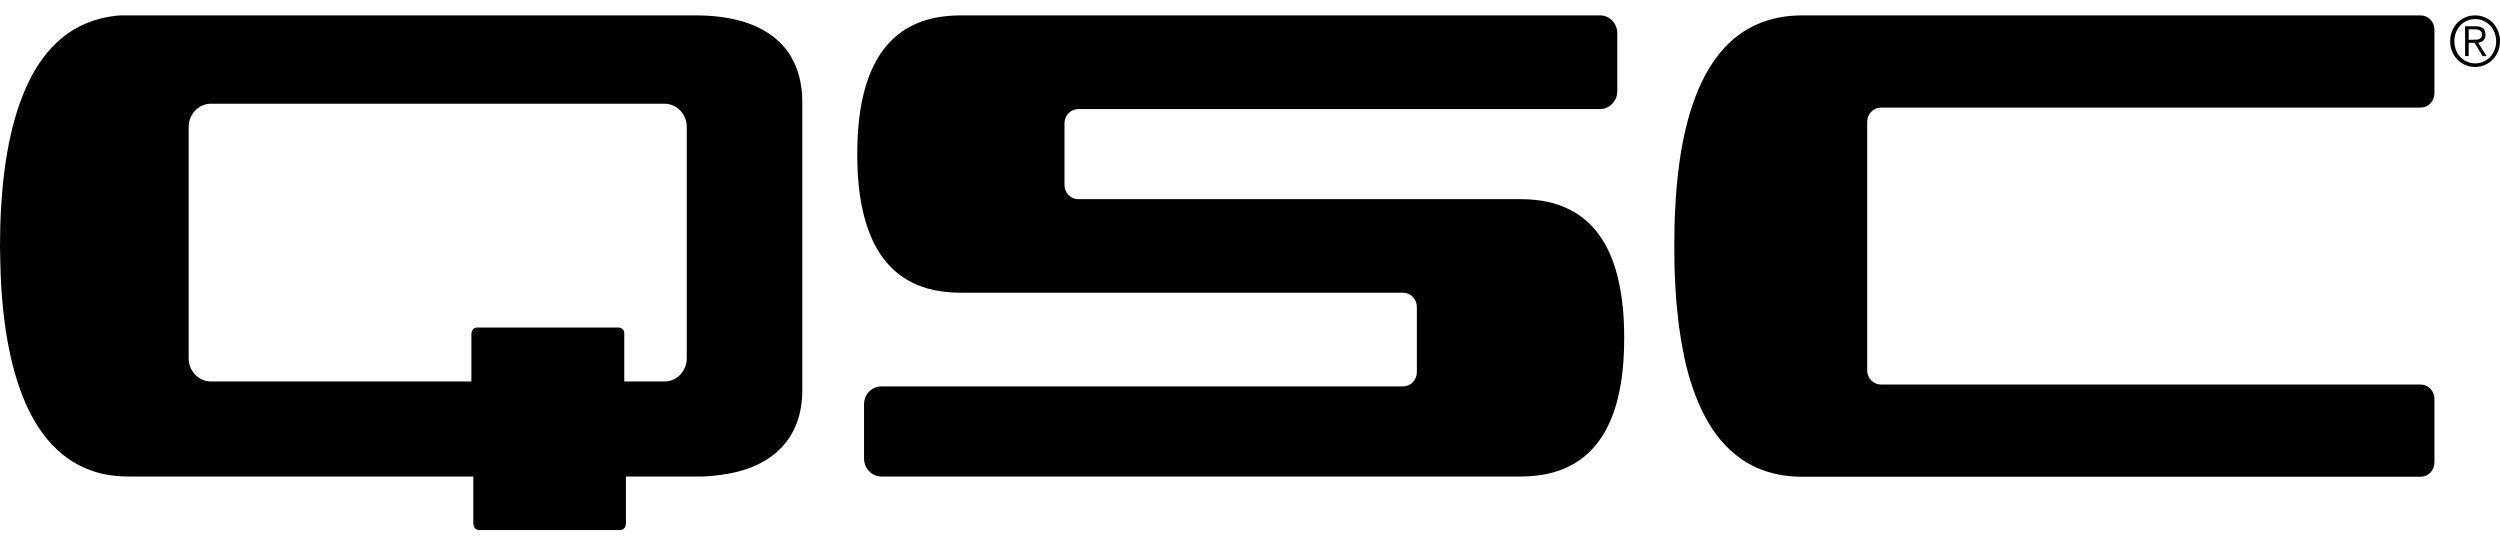 <svg width="110" height="24" viewBox="0 0 110 24" xmlns="http://www.w3.org/2000/svg" role="img" class="Header_qscLogo__q6UlG"><title>QSC</title><path d="M109.758 2.195C109.713 2.313 109.646 2.418 109.567 2.506C109.483 2.594 109.387 2.664 109.275 2.711C109.162 2.764 109.038 2.788 108.909 2.788C108.78 2.788 108.656 2.764 108.543 2.711C108.431 2.659 108.335 2.594 108.251 2.506C108.167 2.418 108.105 2.313 108.06 2.195C108.015 2.078 107.992 1.949 107.992 1.814C107.992 1.679 108.015 1.55 108.06 1.433C108.105 1.316 108.172 1.21 108.251 1.122C108.335 1.034 108.431 0.964 108.543 0.917C108.656 0.864 108.78 0.841 108.909 0.841C109.038 0.841 109.162 0.864 109.275 0.917C109.387 0.97 109.483 1.04 109.567 1.122C109.651 1.21 109.713 1.316 109.758 1.433C109.803 1.55 109.831 1.679 109.831 1.814C109.831 1.949 109.809 2.078 109.758 2.195ZM109.916 1.368C109.859 1.228 109.781 1.11 109.685 1.005C109.589 0.899 109.471 0.823 109.336 0.764C109.201 0.706 109.061 0.677 108.903 0.677C108.746 0.677 108.605 0.706 108.47 0.764C108.335 0.823 108.223 0.905 108.122 1.005C108.026 1.105 107.947 1.228 107.891 1.368C107.835 1.509 107.807 1.656 107.807 1.814C107.807 1.972 107.835 2.125 107.891 2.26C107.947 2.395 108.026 2.518 108.122 2.617C108.217 2.717 108.335 2.799 108.47 2.858C108.605 2.917 108.746 2.946 108.903 2.946C109.061 2.946 109.201 2.917 109.336 2.858C109.471 2.799 109.584 2.717 109.685 2.617C109.781 2.518 109.859 2.395 109.916 2.26C109.972 2.119 110 1.972 110 1.814C110 1.656 109.972 1.509 109.916 1.368ZM108.83 1.75H108.622V1.292H108.909C108.948 1.292 108.988 1.292 109.021 1.304L109.117 1.339L109.185 1.409C109.185 1.409 109.207 1.474 109.207 1.521C109.207 1.574 109.196 1.621 109.173 1.65L109.089 1.72C109.055 1.732 109.01 1.744 108.965 1.744C108.92 1.744 108.875 1.744 108.825 1.744M109.168 1.849C109.207 1.832 109.241 1.808 109.269 1.779C109.297 1.75 109.32 1.714 109.336 1.673C109.353 1.632 109.359 1.58 109.359 1.521C109.359 1.404 109.325 1.316 109.263 1.251C109.196 1.187 109.095 1.157 108.948 1.157H108.465V2.471H108.622V1.884H108.881L109.235 2.471H109.415L109.038 1.884C109.083 1.879 109.123 1.867 109.162 1.843M30.218 15.764C30.218 16.327 29.779 16.785 29.239 16.785H27.468V14.662C27.468 14.433 27.226 14.41 27.226 14.41H20.994C20.753 14.41 20.741 14.685 20.741 14.685V16.785H9.28C8.74 16.785 8.301 16.327 8.301 15.764V5.585C8.301 5.022 8.74 4.564 9.28 4.564H29.239C29.779 4.564 30.218 5.022 30.218 5.585V15.764ZM34.818 2.506C34.666 2.248 34.481 2.025 34.273 1.826C34.065 1.626 33.828 1.462 33.57 1.316C33.311 1.169 33.024 1.052 32.721 0.958C32.411 0.864 32.085 0.794 31.731 0.747C31.376 0.7 31.005 0.677 30.606 0.677H5.388C5.056 0.677 4.567 0.759 4.134 0.899C3.701 1.04 3.318 1.234 2.981 1.474C2.643 1.714 2.345 1.996 2.081 2.313C1.817 2.629 1.586 2.981 1.384 3.362C1.181 3.743 1.007 4.154 0.855 4.588C0.703 5.022 0.574 5.479 0.467 5.96C0.36 6.441 0.27 6.945 0.202 7.467C0.135 7.989 0.084 8.528 0.051 9.091C0.017 9.648 0 10.229 0 10.821C0 10.821 0.017 11.994 0.051 12.551C0.084 13.108 0.135 13.653 0.202 14.175C0.27 14.697 0.36 15.201 0.467 15.682C0.574 16.163 0.703 16.62 0.855 17.054C1.007 17.488 1.181 17.899 1.384 18.28C1.586 18.661 1.817 19.013 2.081 19.33C2.345 19.646 2.643 19.928 2.981 20.168C3.318 20.409 3.701 20.602 4.134 20.743C4.567 20.884 5.056 20.966 5.675 20.966H20.826C20.826 20.966 20.826 22.877 20.826 23C20.826 23.352 21.096 23.323 21.096 23.323H27.26C27.26 23.323 27.541 23.352 27.541 23.006C27.541 22.854 27.541 20.966 27.541 20.966H30.881C31.146 20.966 31.511 20.925 31.719 20.895C32.074 20.848 32.4 20.778 32.709 20.684C33.019 20.59 33.3 20.473 33.559 20.326C33.817 20.18 34.053 20.016 34.261 19.816C34.47 19.617 34.655 19.394 34.807 19.136C34.959 18.878 35.083 18.591 35.167 18.268C35.251 17.946 35.302 17.576 35.302 17.16V4.482C35.302 4.066 35.251 3.702 35.167 3.374C35.083 3.046 34.959 2.758 34.807 2.506M71.228 12.399C71.149 12.029 71.043 11.689 70.919 11.366C70.789 11.044 70.643 10.751 70.463 10.481C70.289 10.211 70.086 9.971 69.85 9.76C69.62 9.549 69.355 9.367 69.063 9.22C68.77 9.074 68.45 8.956 68.09 8.88C67.73 8.804 67.336 8.763 66.903 8.763H47.444C47.107 8.763 46.837 8.481 46.837 8.13V5.432C46.837 5.08 47.107 4.799 47.444 4.799H70.401C70.823 4.799 71.161 4.447 71.161 4.007V1.468C71.161 1.028 70.823 0.677 70.401 0.677H42.276C41.843 0.677 41.449 0.718 41.089 0.794C40.729 0.87 40.408 0.987 40.116 1.134C39.824 1.28 39.565 1.462 39.334 1.673C39.104 1.884 38.901 2.125 38.721 2.395C38.547 2.664 38.395 2.958 38.266 3.28C38.142 3.597 38.035 3.943 37.956 4.312C37.872 4.682 37.816 5.069 37.776 5.485C37.737 5.895 37.72 6.329 37.72 6.781C37.72 7.232 37.737 7.666 37.776 8.077C37.816 8.487 37.872 8.88 37.956 9.244C38.035 9.613 38.142 9.953 38.266 10.276C38.395 10.598 38.541 10.891 38.721 11.161C38.896 11.431 39.104 11.671 39.334 11.883C39.565 12.094 39.824 12.275 40.116 12.422C40.408 12.569 40.735 12.686 41.089 12.762C41.449 12.838 41.843 12.879 42.276 12.879H61.735C62.072 12.879 62.342 13.161 62.342 13.513V16.368C62.342 16.72 62.072 17.002 61.735 17.002H38.778C38.356 17.002 38.018 17.354 38.018 17.793V20.174C38.018 20.614 38.361 20.966 38.778 20.966H66.903C67.336 20.966 67.73 20.925 68.09 20.848C68.45 20.772 68.77 20.655 69.063 20.508C69.355 20.362 69.614 20.18 69.85 19.969C70.081 19.758 70.283 19.517 70.463 19.247C70.643 18.978 70.789 18.685 70.919 18.362C71.048 18.045 71.149 17.7 71.228 17.33C71.312 16.961 71.369 16.574 71.408 16.163C71.447 15.753 71.464 15.319 71.464 14.867C71.464 14.416 71.447 13.982 71.408 13.571C71.369 13.161 71.307 12.768 71.228 12.404M106.507 0.677H79.31C78.742 0.677 78.247 0.753 77.802 0.888C77.364 1.022 76.976 1.21 76.633 1.445C76.29 1.679 75.986 1.961 75.722 2.277C75.457 2.594 75.221 2.946 75.019 3.327C74.816 3.708 74.642 4.119 74.49 4.558C74.338 4.998 74.214 5.456 74.108 5.942C74.001 6.429 73.916 6.933 73.855 7.461C73.787 7.989 73.742 8.528 73.714 9.091C73.68 9.654 73.669 10.229 73.669 10.827C73.669 11.425 73.68 12 73.714 12.563C73.742 13.126 73.793 13.671 73.855 14.193C73.922 14.721 74.006 15.225 74.108 15.712C74.209 16.198 74.338 16.662 74.49 17.096C74.642 17.535 74.816 17.946 75.019 18.327C75.221 18.708 75.452 19.06 75.722 19.377C75.986 19.693 76.29 19.969 76.633 20.209C76.976 20.444 77.364 20.637 77.802 20.766C78.241 20.901 78.742 20.977 79.31 20.977H106.507C106.845 20.977 107.115 20.696 107.115 20.344V17.553C107.115 17.201 106.845 16.92 106.507 16.92H82.763C82.425 16.92 82.156 16.638 82.156 16.286V5.368C82.156 5.016 82.425 4.734 82.763 4.734H106.507C106.845 4.734 107.115 4.453 107.115 4.101V1.31C107.115 0.958 106.845 0.677 106.507 0.677Z"></path></svg>